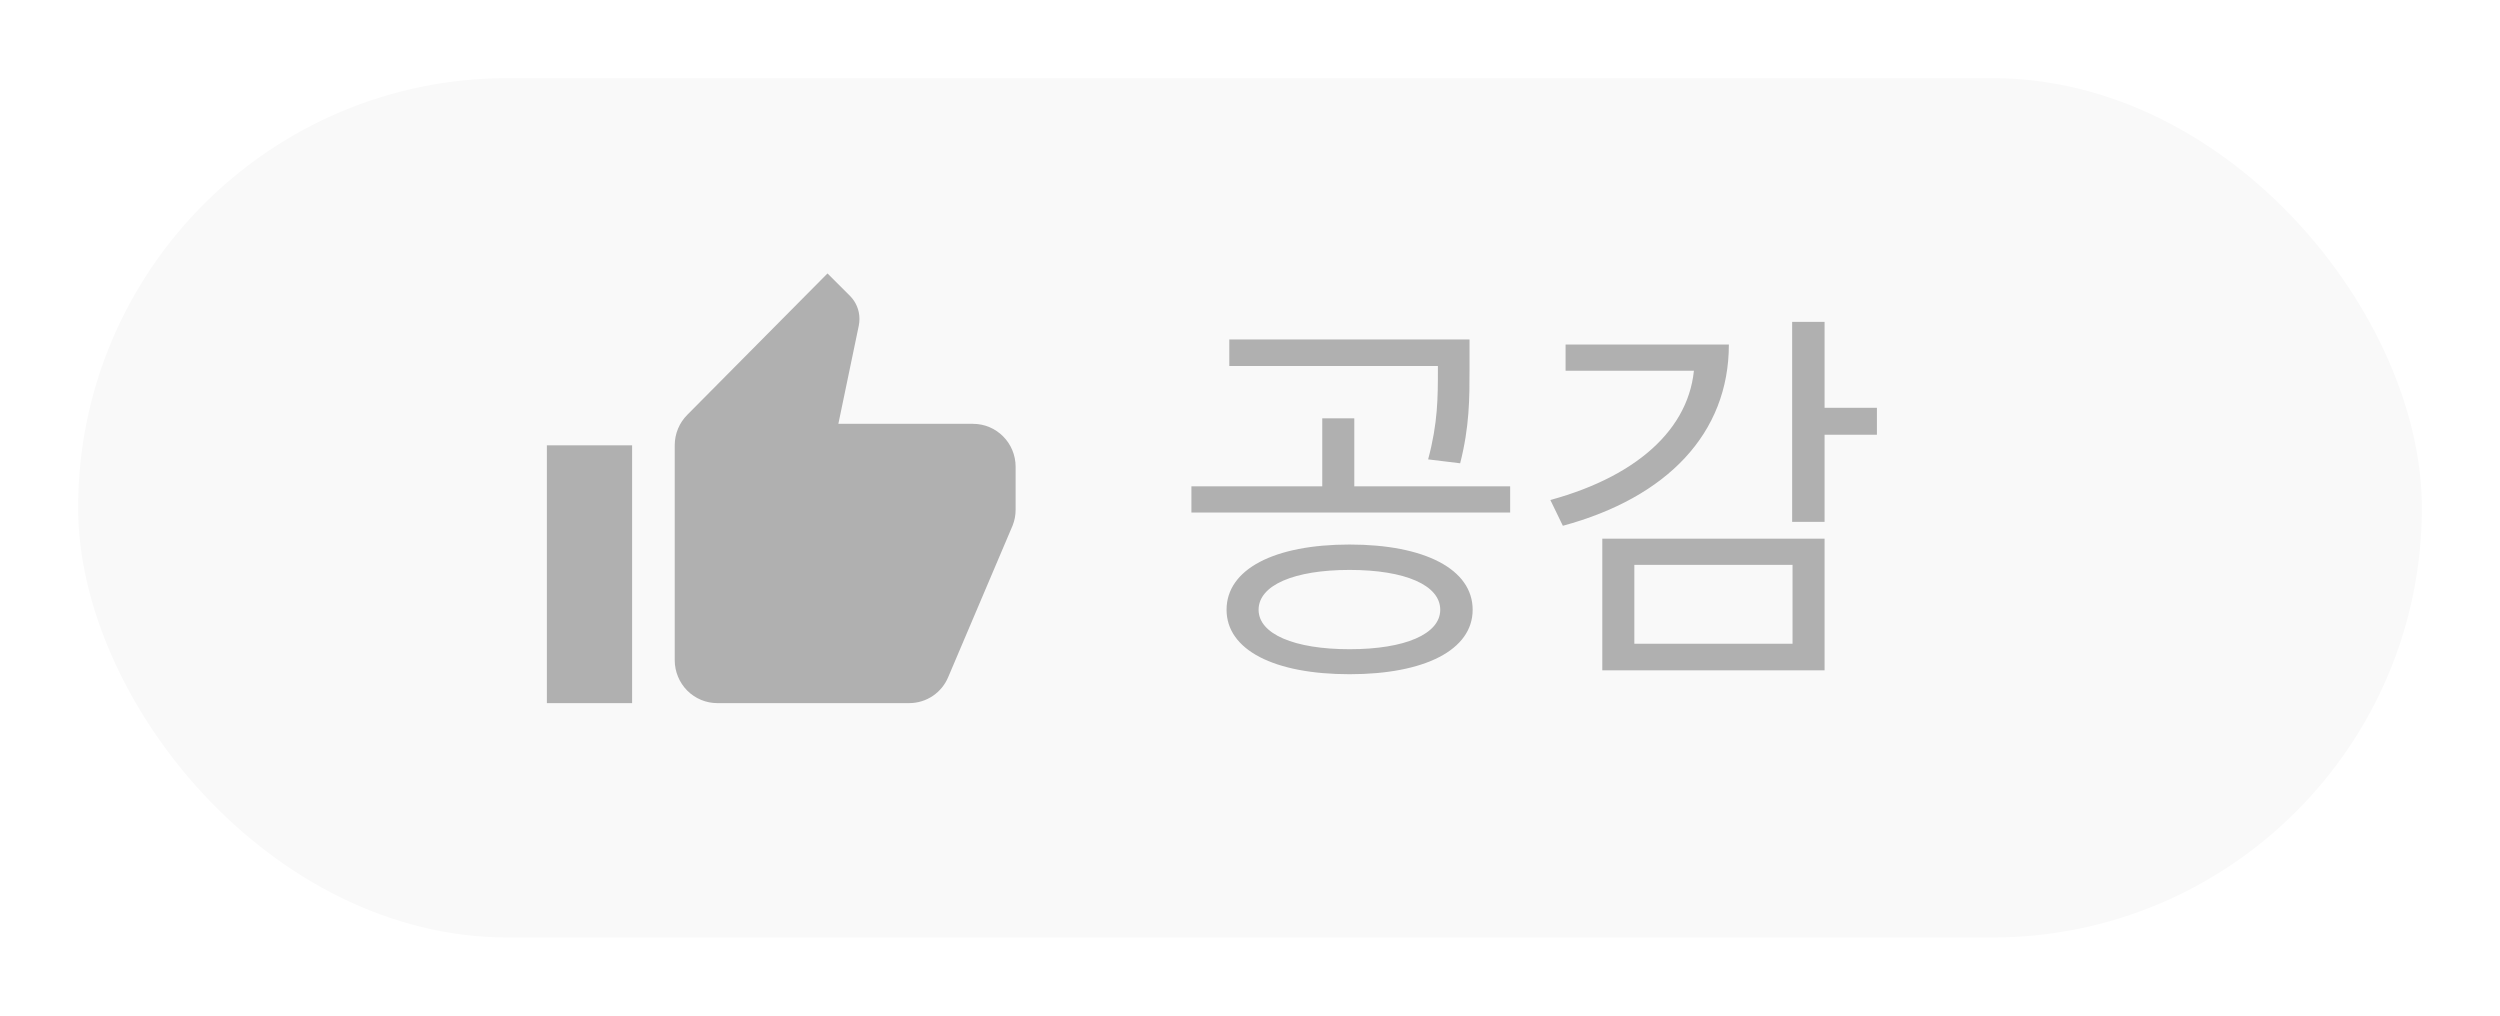 <svg width="64" height="26" viewBox="0 0 64 26" fill="none" xmlns="http://www.w3.org/2000/svg">
<g filter="url(#filter0_d_662_3995)">
<rect x="2" y="2" width="60" height="22" rx="11" fill="#F9F9F9"/>
<path d="M26 11.95C26 11.339 25.509 10.85 24.909 10.85H21.462L21.985 8.336C21.996 8.281 22.002 8.221 22.002 8.161C22.002 7.935 21.909 7.726 21.762 7.577L21.184 7L17.595 10.619C17.393 10.822 17.273 11.098 17.273 11.4V16.9C17.273 17.192 17.388 17.471 17.592 17.678C17.797 17.884 18.074 18 18.364 18H23.273C23.726 18 24.113 17.725 24.276 17.329L25.924 13.451C25.973 13.325 26 13.193 26 13.05V11.95ZM14 18H16.182V11.4H14V18Z" fill="#B0B0B0"/>
<path d="M34.55 13.94C36.47 13.94 37.7 14.57 37.7 15.61C37.7 16.64 36.47 17.26 34.55 17.26C32.62 17.26 31.4 16.64 31.4 15.61C31.4 14.57 32.62 13.94 34.55 13.94ZM34.55 14.59C33.13 14.59 32.22 14.98 32.22 15.61C32.22 16.23 33.13 16.62 34.55 16.62C35.97 16.62 36.87 16.23 36.87 15.61C36.87 14.98 35.97 14.59 34.55 14.59ZM31.47 8.69H37.29V9.37H31.47V8.69ZM30.5 12.45H38.66V13.12H30.5V12.45ZM33.85 10.71H34.67V12.64H33.85V10.71ZM36.81 8.69H37.62V9.46C37.62 10.19 37.62 10.92 37.38 11.86L36.56 11.76C36.81 10.83 36.81 10.17 36.81 9.46V8.69ZM45.879 8.24H46.709V13.36H45.879V8.24ZM46.479 10.44H48.049V11.13H46.479V10.44ZM43.379 8.82H44.259C44.259 11.1 42.669 12.74 40.009 13.46L39.689 12.8C42.029 12.16 43.379 10.85 43.379 9.19V8.82ZM40.079 8.82H43.839V9.49H40.079V8.82ZM41.019 13.79H46.709V17.16H41.019V13.79ZM45.889 14.46H41.839V16.48H45.889V14.46Z" fill="#B0B0B0"/>
</g>
<defs>
<filter id="filter0_d_662_3995" x="0" y="0" width="64" height="26" filterUnits="userSpaceOnUse" color-interpolation-filters="sRGB">
<feFlood flood-opacity="0" result="BackgroundImageFix"/>
<feColorMatrix in="SourceAlpha" type="matrix" values="0 0 0 0 0 0 0 0 0 0 0 0 0 0 0 0 0 0 127 0" result="hardAlpha"/>
<feOffset/>
<feGaussianBlur stdDeviation="1"/>
<feComposite in2="hardAlpha" operator="out"/>
<feColorMatrix type="matrix" values="0 0 0 0 0 0 0 0 0 0 0 0 0 0 0 0 0 0 0.25 0"/>
<feBlend mode="normal" in2="BackgroundImageFix" result="effect1_dropShadow_662_3995"/>
<feBlend mode="normal" in="SourceGraphic" in2="effect1_dropShadow_662_3995" result="shape"/>
</filter>
</defs>
</svg>
